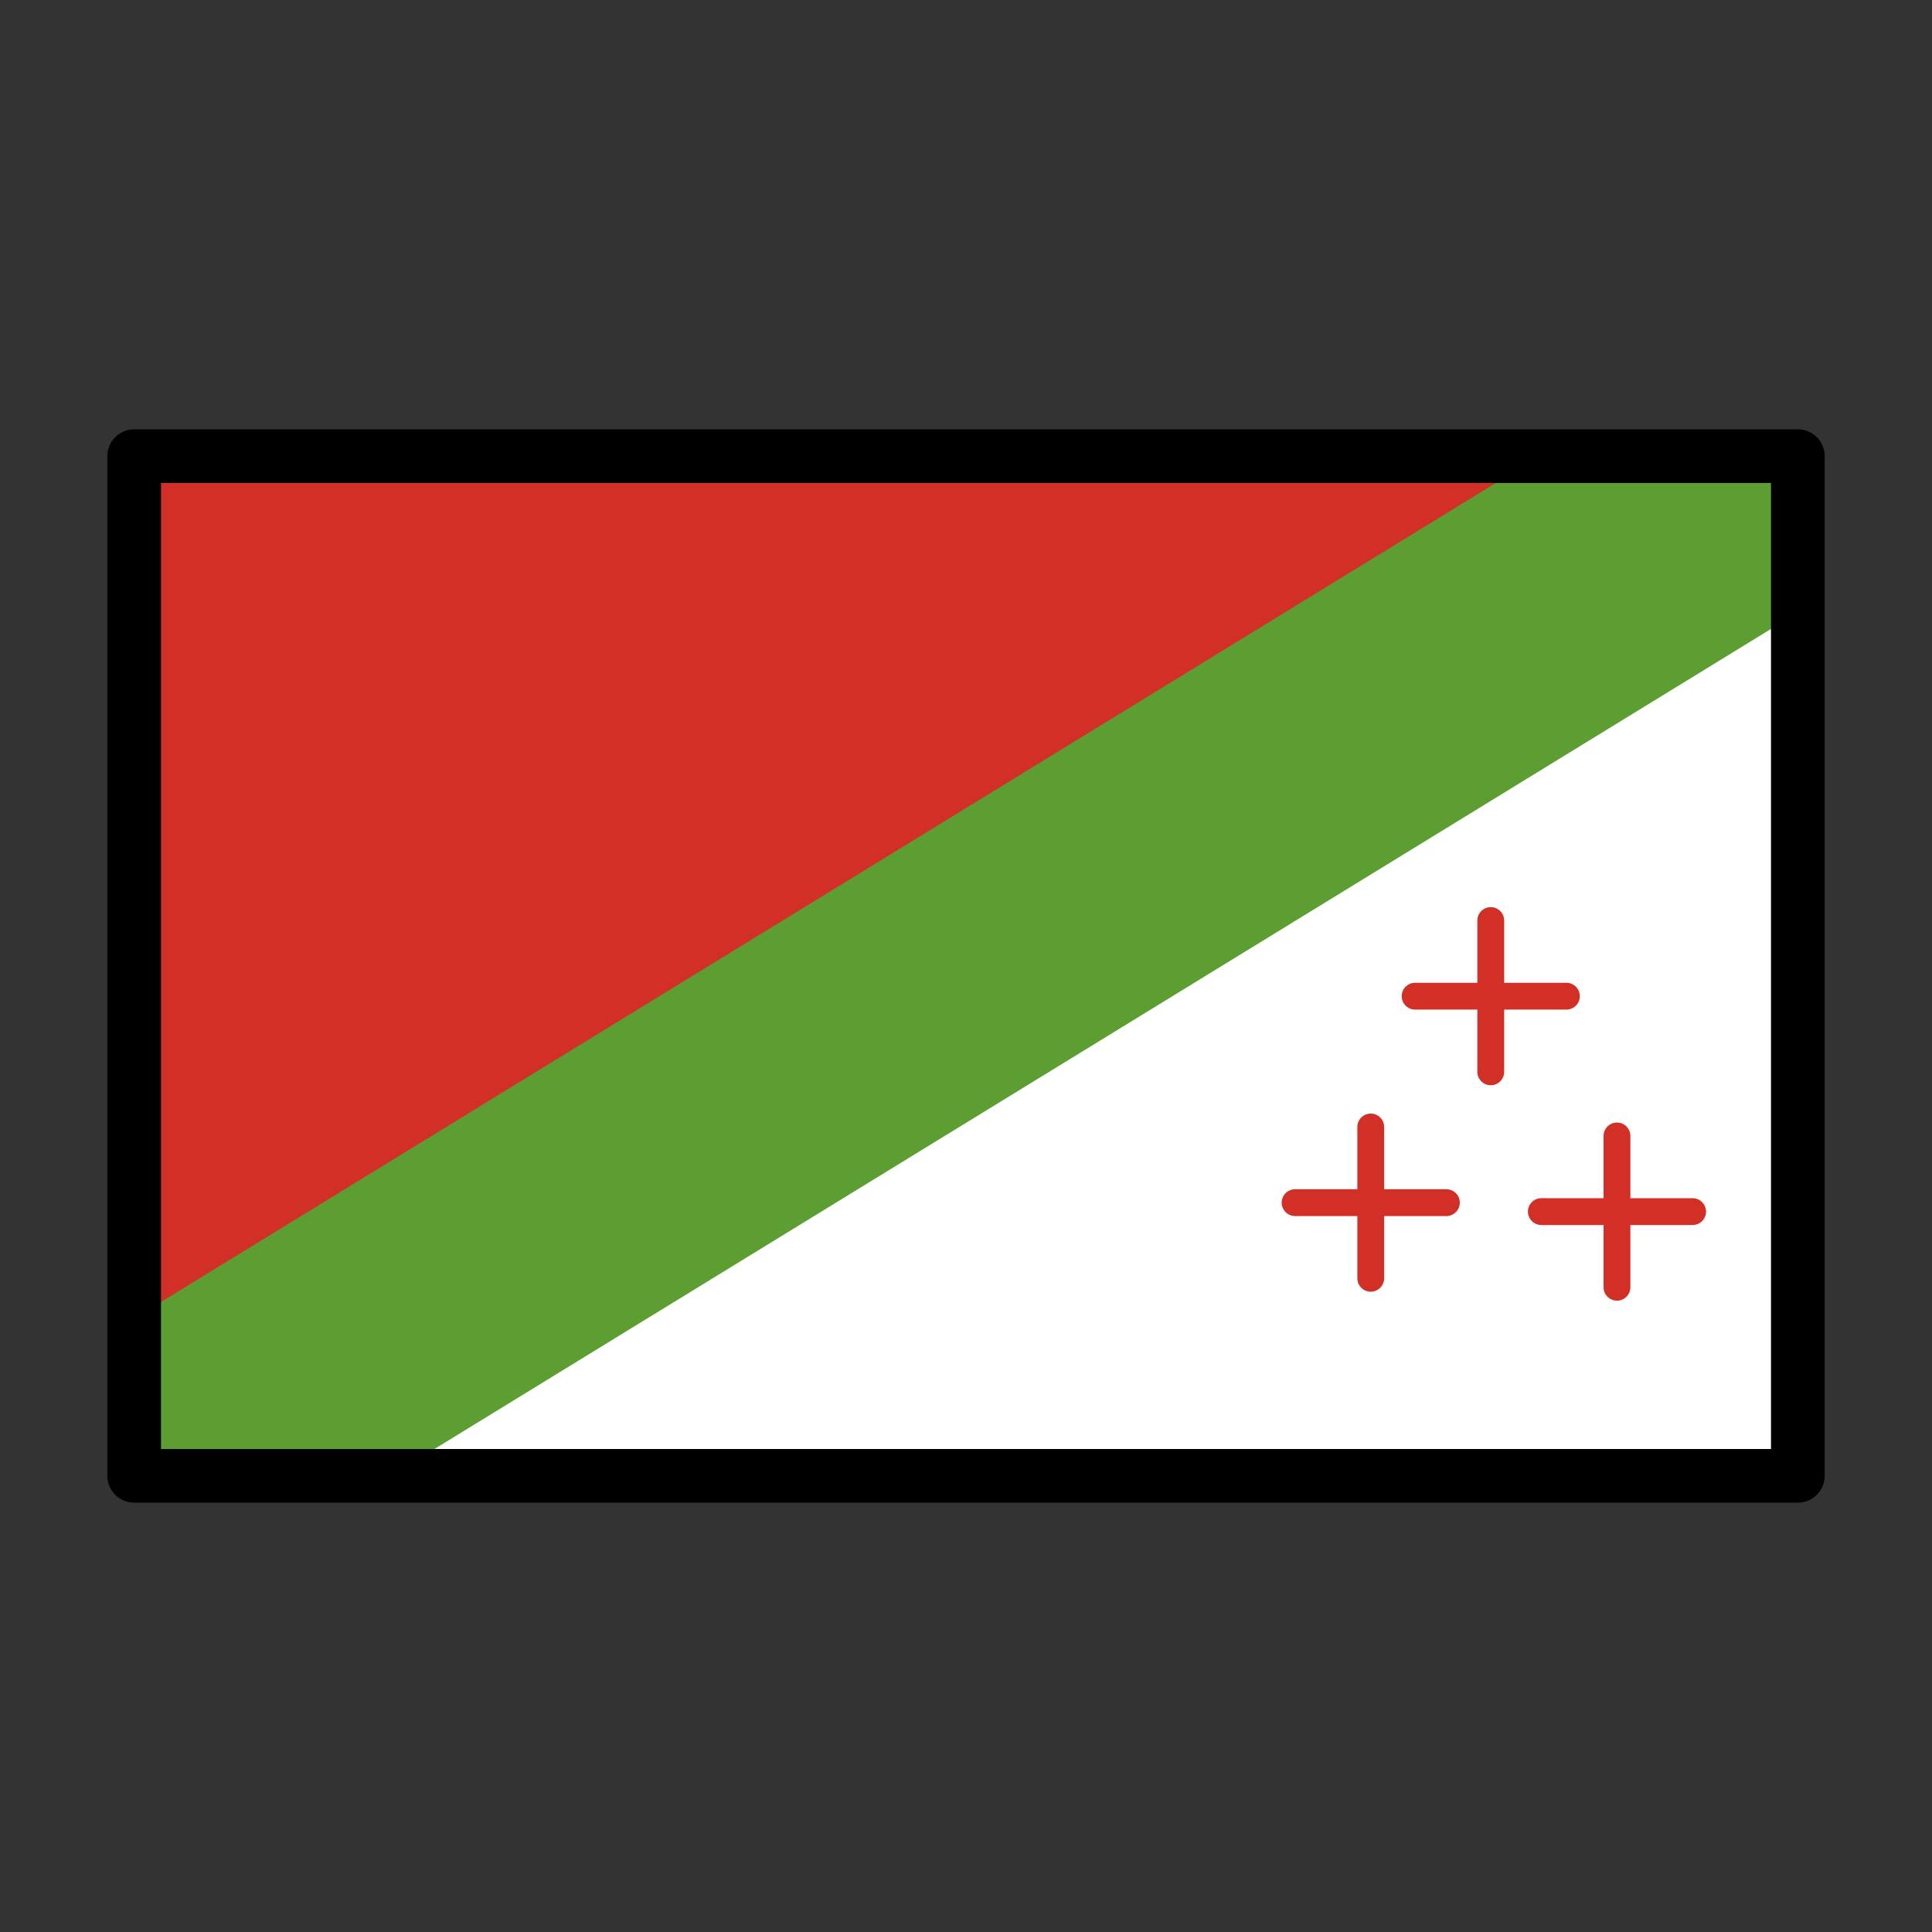 <?xml version="1.0" encoding="UTF-8"?>
<svg xmlns="http://www.w3.org/2000/svg" viewBox="0 0 72 72">
  <rect x="0" y="0" width="72" height="72" fill="#333333" stroke="none"/>
  <g id="color">
    <g>
      <polygon points="5 16.958 5 54.958 5.068 54.958 67 16.958 5 16.958" fill="#d22f27" stroke-width="0"/>
      <polygon points="67 16.958 5.068 54.958 67 54.958 67 16.958" fill="#fff" stroke-width="0"/>
      <g>
        <polygon points="14.629 54.958 67 54.958 67 22.825 14.629 54.958" fill="none" stroke-width="0"/>
        <polygon points="5 16.958 5 49.134 57.44 16.958 5 16.958" fill="none" stroke-width="0"/>
      </g>
      <polygon points="67 16.959 67 16.958 57.44 16.958 5 49.134 5 54.848 5.068 54.958 14.629 54.958 67 22.825 67 16.959" fill="#5c9e31" stroke-width="0"/>
    </g>
    <path d="m58.375,36.625h-2.319v-2.319c0-.276-.224-.5-.5-.5s-.5.224-.5.5v2.319h-2.319c-.276,0-.5.224-.5.5s.224.5.5.5h2.319v2.319c0,.276.224.5.5.5s.5-.224.5-.5v-2.319h2.319c.276,0,.5-.224.5-.5s-.224-.5-.5-.5Z" fill="#d22f27" stroke-width="0"/>
    <path d="m53.903,44.319h-2.319v-2.319c0-.276-.224-.5-.5-.5s-.5.224-.5.5v2.319h-2.32c-.276,0-.5.224-.5.5s.224.5.5.5h2.32v2.319c0,.276.224.5.5.5s.5-.224.5-.5v-2.319h2.319c.276,0,.5-.224.5-.5s-.224-.5-.5-.5Z" fill="#d22f27" stroke-width="0"/>
    <path d="m63.079,44.653h-2.319v-2.319c0-.276-.224-.5-.5-.5s-.5.224-.5.5v2.319h-2.319c-.276,0-.5.224-.5.5s.224.5.5.5h2.319v2.319c0,.276.224.5.5.5s.5-.224.5-.5v-2.319h2.319c.276,0,.5-.224.5-.5s-.224-.5-.5-.5Z" fill="#d22f27" stroke-width="0"/>
  </g>
  <g id="frame">
    <g id="line">
      <rect x="5" y="17" width="62" height="38" fill="none" stroke="#000" stroke-linecap="round" stroke-linejoin="round" stroke-width="2"/>
    </g>
  </g>
</svg>